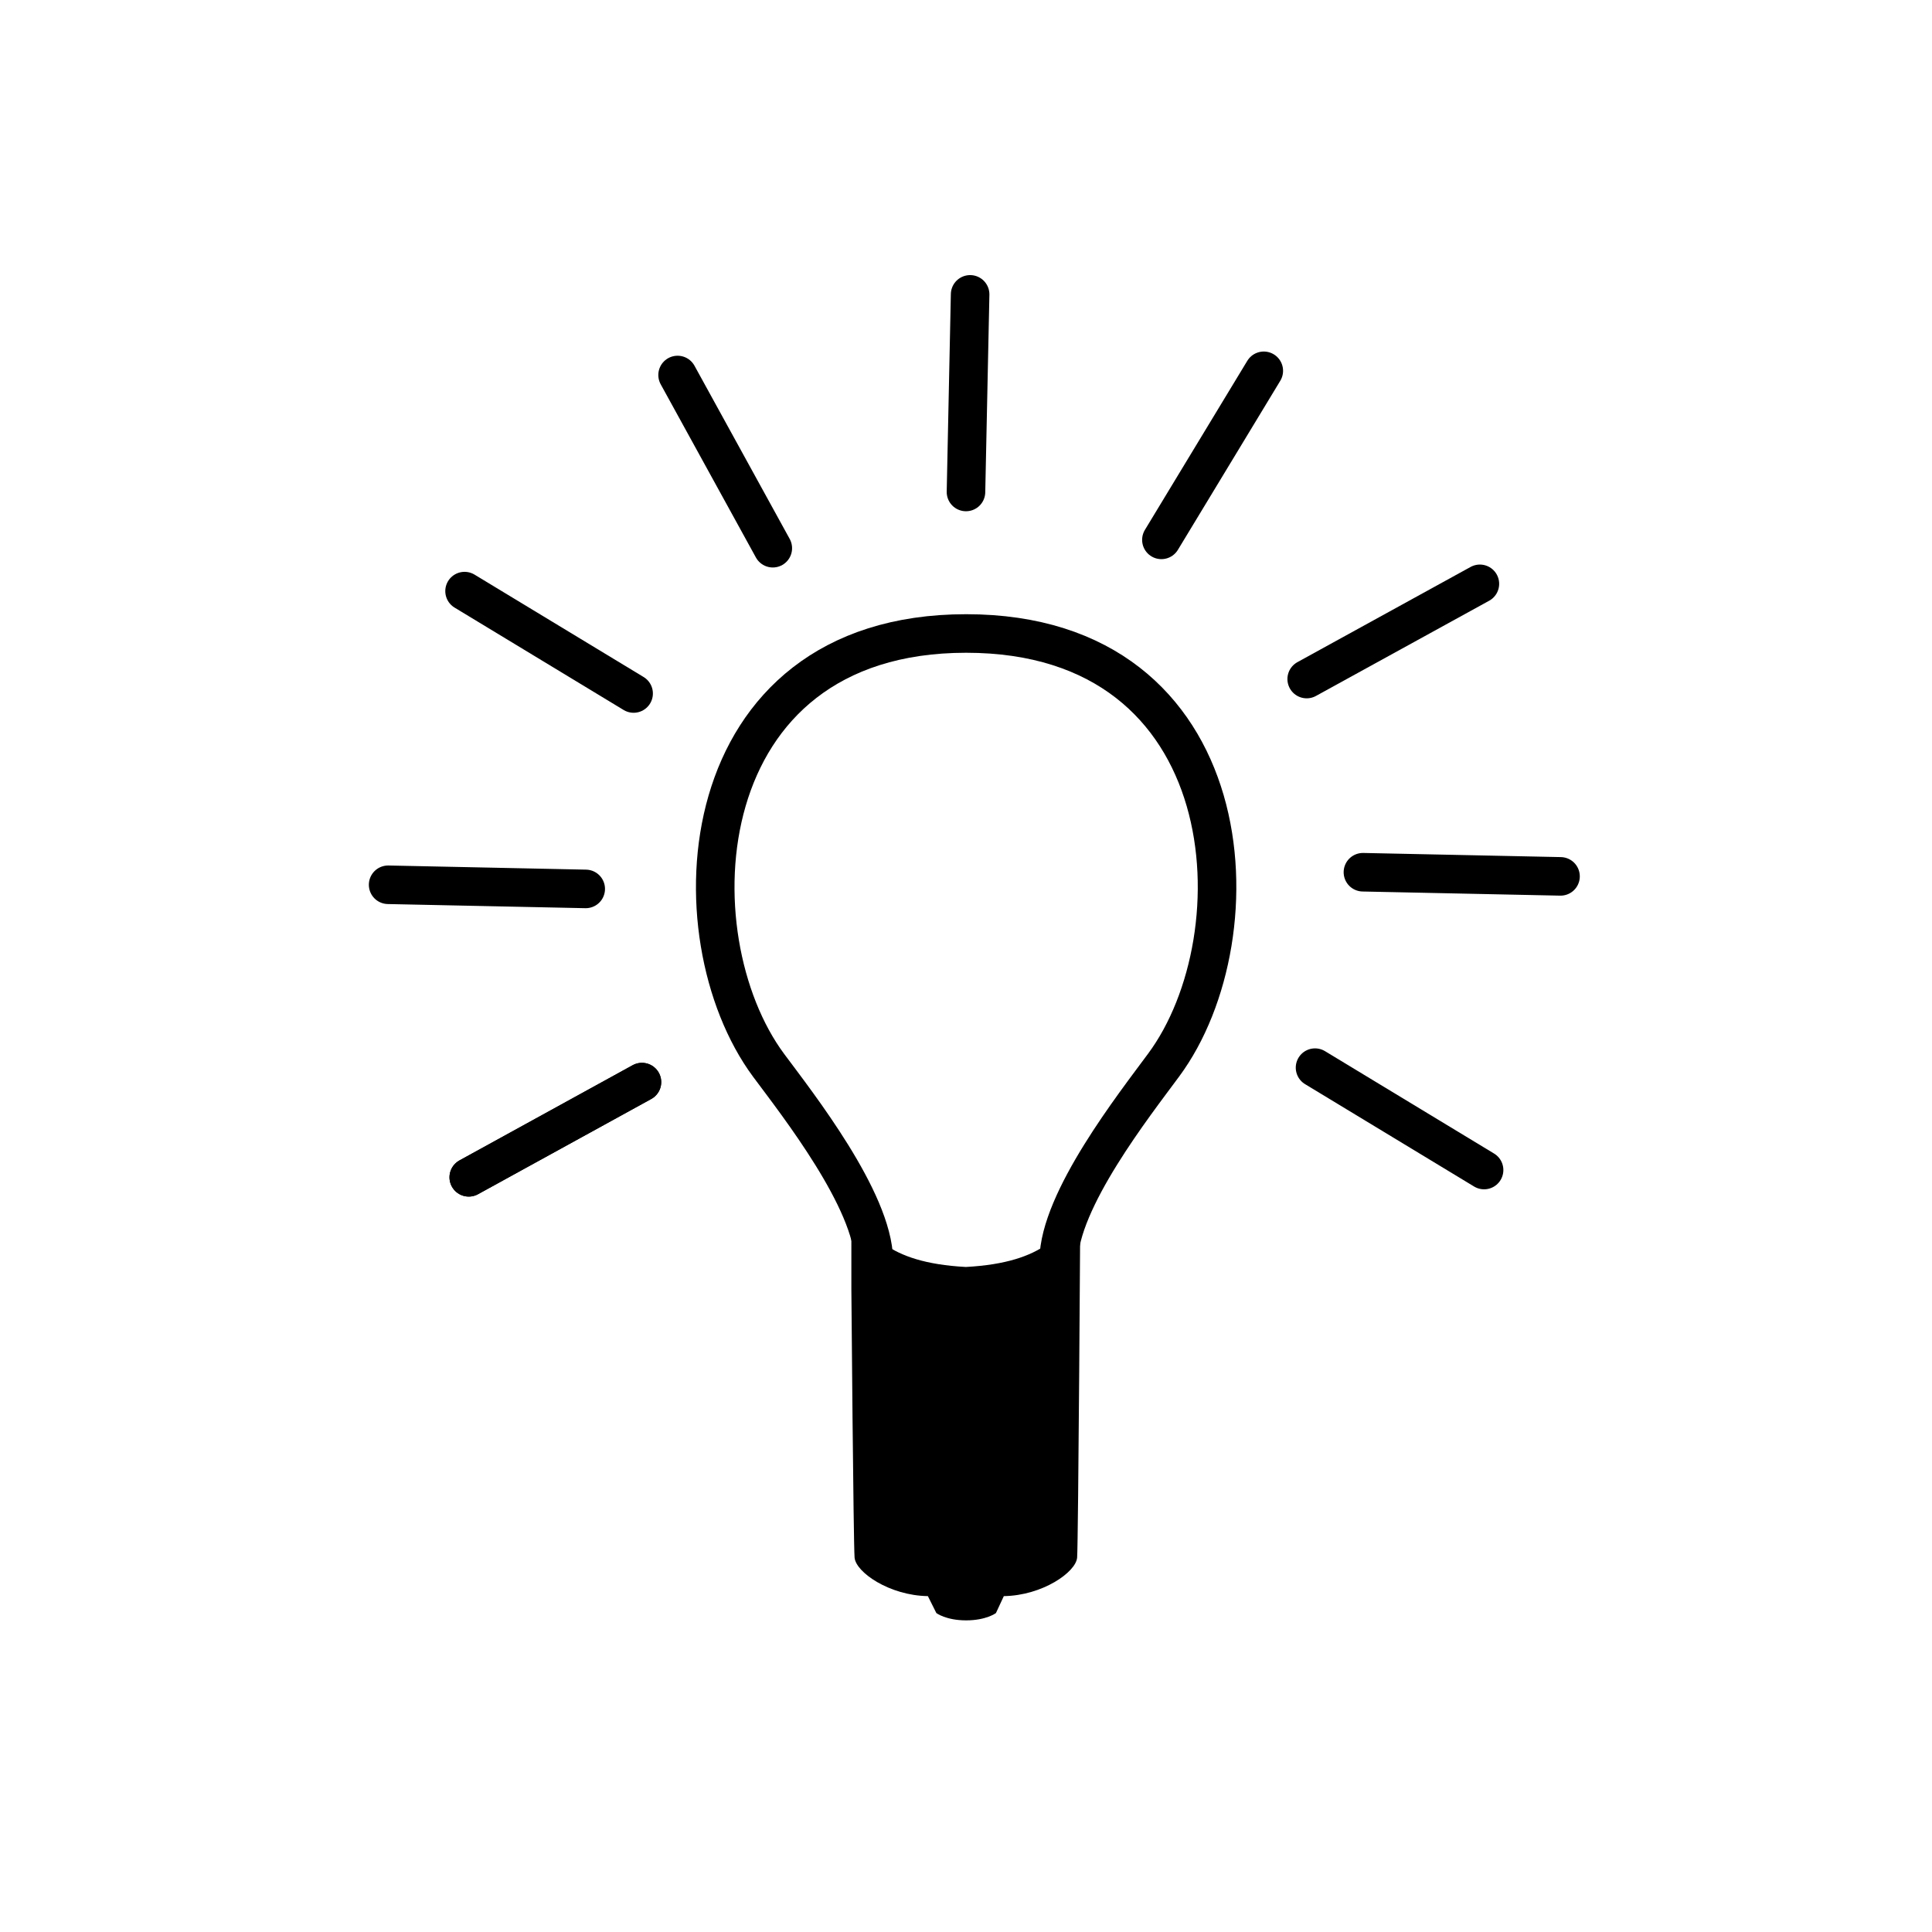 <?xml version="1.0" encoding="UTF-8" standalone="no"?>
<svg xmlns:dc="http://purl.org/dc/elements/1.1/" xmlns:cc="http://creativecommons.org/ns#" xmlns:rdf="http://www.w3.org/1999/02/22-rdf-syntax-ns#" xmlns:svg="http://www.w3.org/2000/svg" xmlns="http://www.w3.org/2000/svg" xmlns:xlink="http://www.w3.org/1999/xlink" width="25" height="25" viewBox="0 0 6.615 6.615" version="1.1" id="svg8">
  <defs id="defs2">
    <clipPath clipPathUnits="userSpaceOnUse" id="clipPath924">
      <path style="fill:#000000;fill-rule:evenodd;stroke:none;stroke-width:0.265px;stroke-linecap:butt;stroke-linejoin:miter;stroke-opacity:1" d="m 1.704,3.77 h 3.232 c 0,0 -0.069,1.562 -1.591,1.562 -1.417,0 -1.641,-1.562 -1.641,-1.562 z" id="path926"/>
    </clipPath>
  </defs>
  <g id="layer4" style="display:inline">
    <path id="path875" style="fill:none;fill-rule:evenodd;stroke:#000000;stroke-width:0.132;stroke-linecap:butt;stroke-linejoin:miter;stroke-miterlimit:4;stroke-dasharray:none;stroke-opacity:1" d="m 3.308,2.169 c -0.951,0 -1.006,1.034 -0.676,1.479 0.099,0.133 0.357,0.462 0.36,0.667 0.002,0.142 0.081,0.378 0.325,0.378 0.245,0 0.306,-0.236 0.308,-0.378 C 3.626,4.11 3.886,3.78 3.984,3.647 4.314,3.202 4.259,2.169 3.308,2.169 Z"/>
    <path id="path884" style="fill:#000000;fill-rule:evenodd;stroke:none;stroke-width:0.265;stroke-linecap:butt;stroke-linejoin:miter;stroke-miterlimit:4;stroke-dasharray:none;stroke-opacity:1" d="m 2.915,4.415 c 0,0 0.007,0.867 0.011,0.918 0.004,0.05 0.119,0.13 0.251,0.132 l 0.029,0.058 c 0,0 0.033,0.025 0.102,0.025 0.069,5e-6 0.102,-0.025 0.102,-0.025 L 3.437,5.465 C 3.569,5.463 3.684,5.383 3.688,5.333 3.692,5.282 3.699,4.131 3.699,4.131 3.637,4.217 3.584,4.323 3.307,4.338 3.029,4.323 2.977,4.217 2.915,4.131 Z"/>
    <path style="fill:none;fill-rule:evenodd;stroke:#000000;stroke-width:0.132;stroke-linecap:round;stroke-linejoin:miter;stroke-miterlimit:4;stroke-dasharray:none;stroke-opacity:1" d="M 1.605,4.031 2.198,3.705" id="path889"/>
    <use x="0" y="0" xlink:href="#path889" id="use1015" width="100%" height="100%"/>
    <use x="0" y="0" xlink:href="#path889" transform="rotate(30,3.336,3.015)" id="use1017" width="100%" height="100%"/>
    <use x="0" y="0" xlink:href="#path889" transform="rotate(60,3.336,3.015)" id="use1019" width="100%" height="100%"/>
    <use x="0" y="0" xlink:href="#path889" transform="rotate(90,3.336,3.015)" id="use1021" width="100%" height="100%"/>
    <use x="0" y="0" xlink:href="#path889" transform="rotate(120,3.336,3.015)" id="use1023" width="100%" height="100%"/>
    <use x="0" y="0" xlink:href="#path889" transform="rotate(150,3.336,3.015)" id="use1025" width="100%" height="100%"/>
    <use x="0" y="0" xlink:href="#path889" transform="rotate(180,3.336,3.015)" id="use1027" width="100%" height="100%"/>
    <use x="0" y="0" xlink:href="#path889" transform="rotate(-150,3.336,3.015)" id="use1029" width="100%" height="100%"/>
    <use x="0" y="0" xlink:href="#path889" transform="rotate(-120,3.336,3.015)" id="use1031" width="100%" height="100%"/>
  </g>
</svg>
